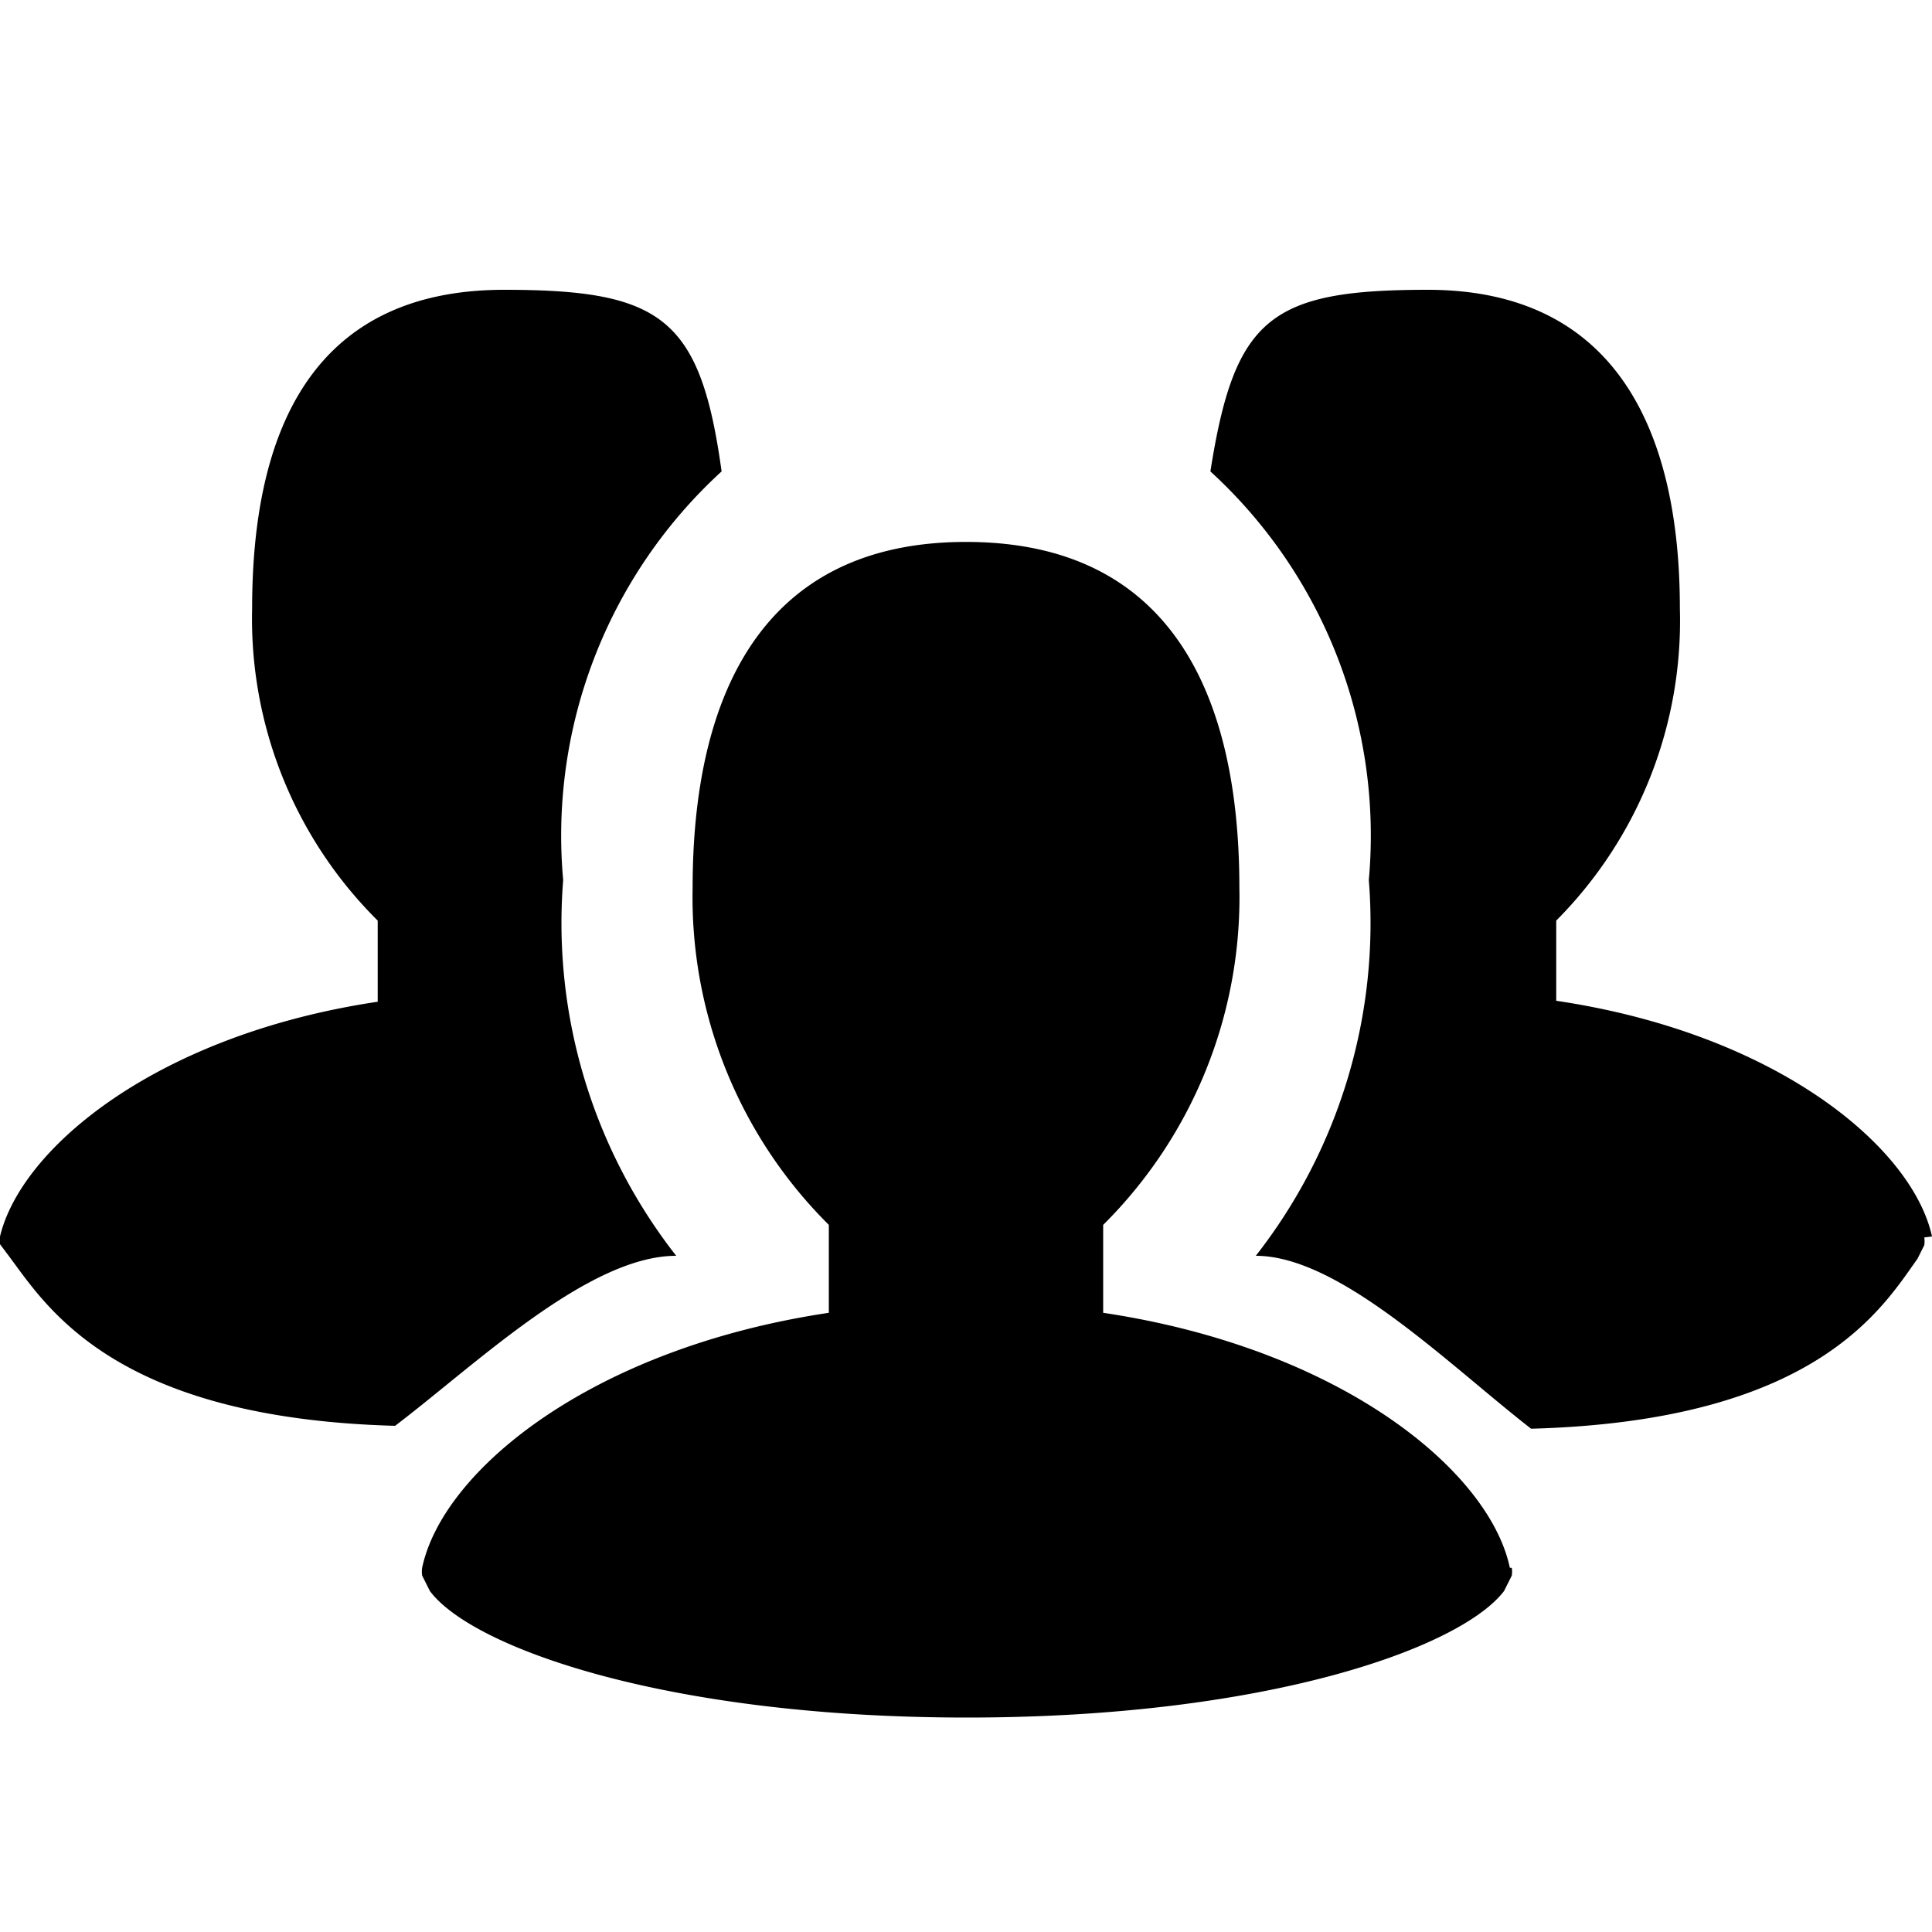 <svg id="Icons" xmlns="http://www.w3.org/2000/svg" viewBox="0 0 20 20"><title>group-3</title><g id="group-3"><path d="M15.63,16.23c-.21-1-1.74-2.27-4.21-2.64v-.91a4.78,4.78,0,0,0,1.41-3.49c0-2-.71-3.58-2.83-3.58S7.17,7.21,7.17,9.19a4.78,4.78,0,0,0,1.41,3.49v.91c-2.47.37-4,1.64-4.21,2.64h0a.27.27,0,0,0,0,.08l.08.16c.44.59,2.46,1.31,5.56,1.31s5.11-.72,5.56-1.31l.08-.16a.27.27,0,0,0,0-.08Z"/><path d="M20,12.8c-.2-.92-1.6-2.1-3.89-2.44V9.53A4.4,4.4,0,0,0,17.39,6.3c0-1.82-.65-3.3-2.61-3.3-1.63,0-2,.29-2.25,1.88a5.11,5.11,0,0,1,1.64,4.23A5.59,5.59,0,0,1,13,13c.87,0,2,1.13,2.85,1.79,2.94-.08,3.63-1.24,4-1.76l.07-.14a.27.27,0,0,0,0-.08Z"/><path d="M5.22,3c-2,0-2.61,1.48-2.61,3.3A4.4,4.4,0,0,0,3.91,9.53v.84C1.63,10.71.22,11.88,0,12.8H0a.31.31,0,0,0,0,.08L.09,13c.39.52,1.08,1.68,4,1.76C4.92,14.13,6.09,13,7,13A5.59,5.59,0,0,1,5.83,9.11,5.11,5.11,0,0,1,7.47,4.88C7.25,3.29,6.85,3,5.22,3Z"/></g></svg>
